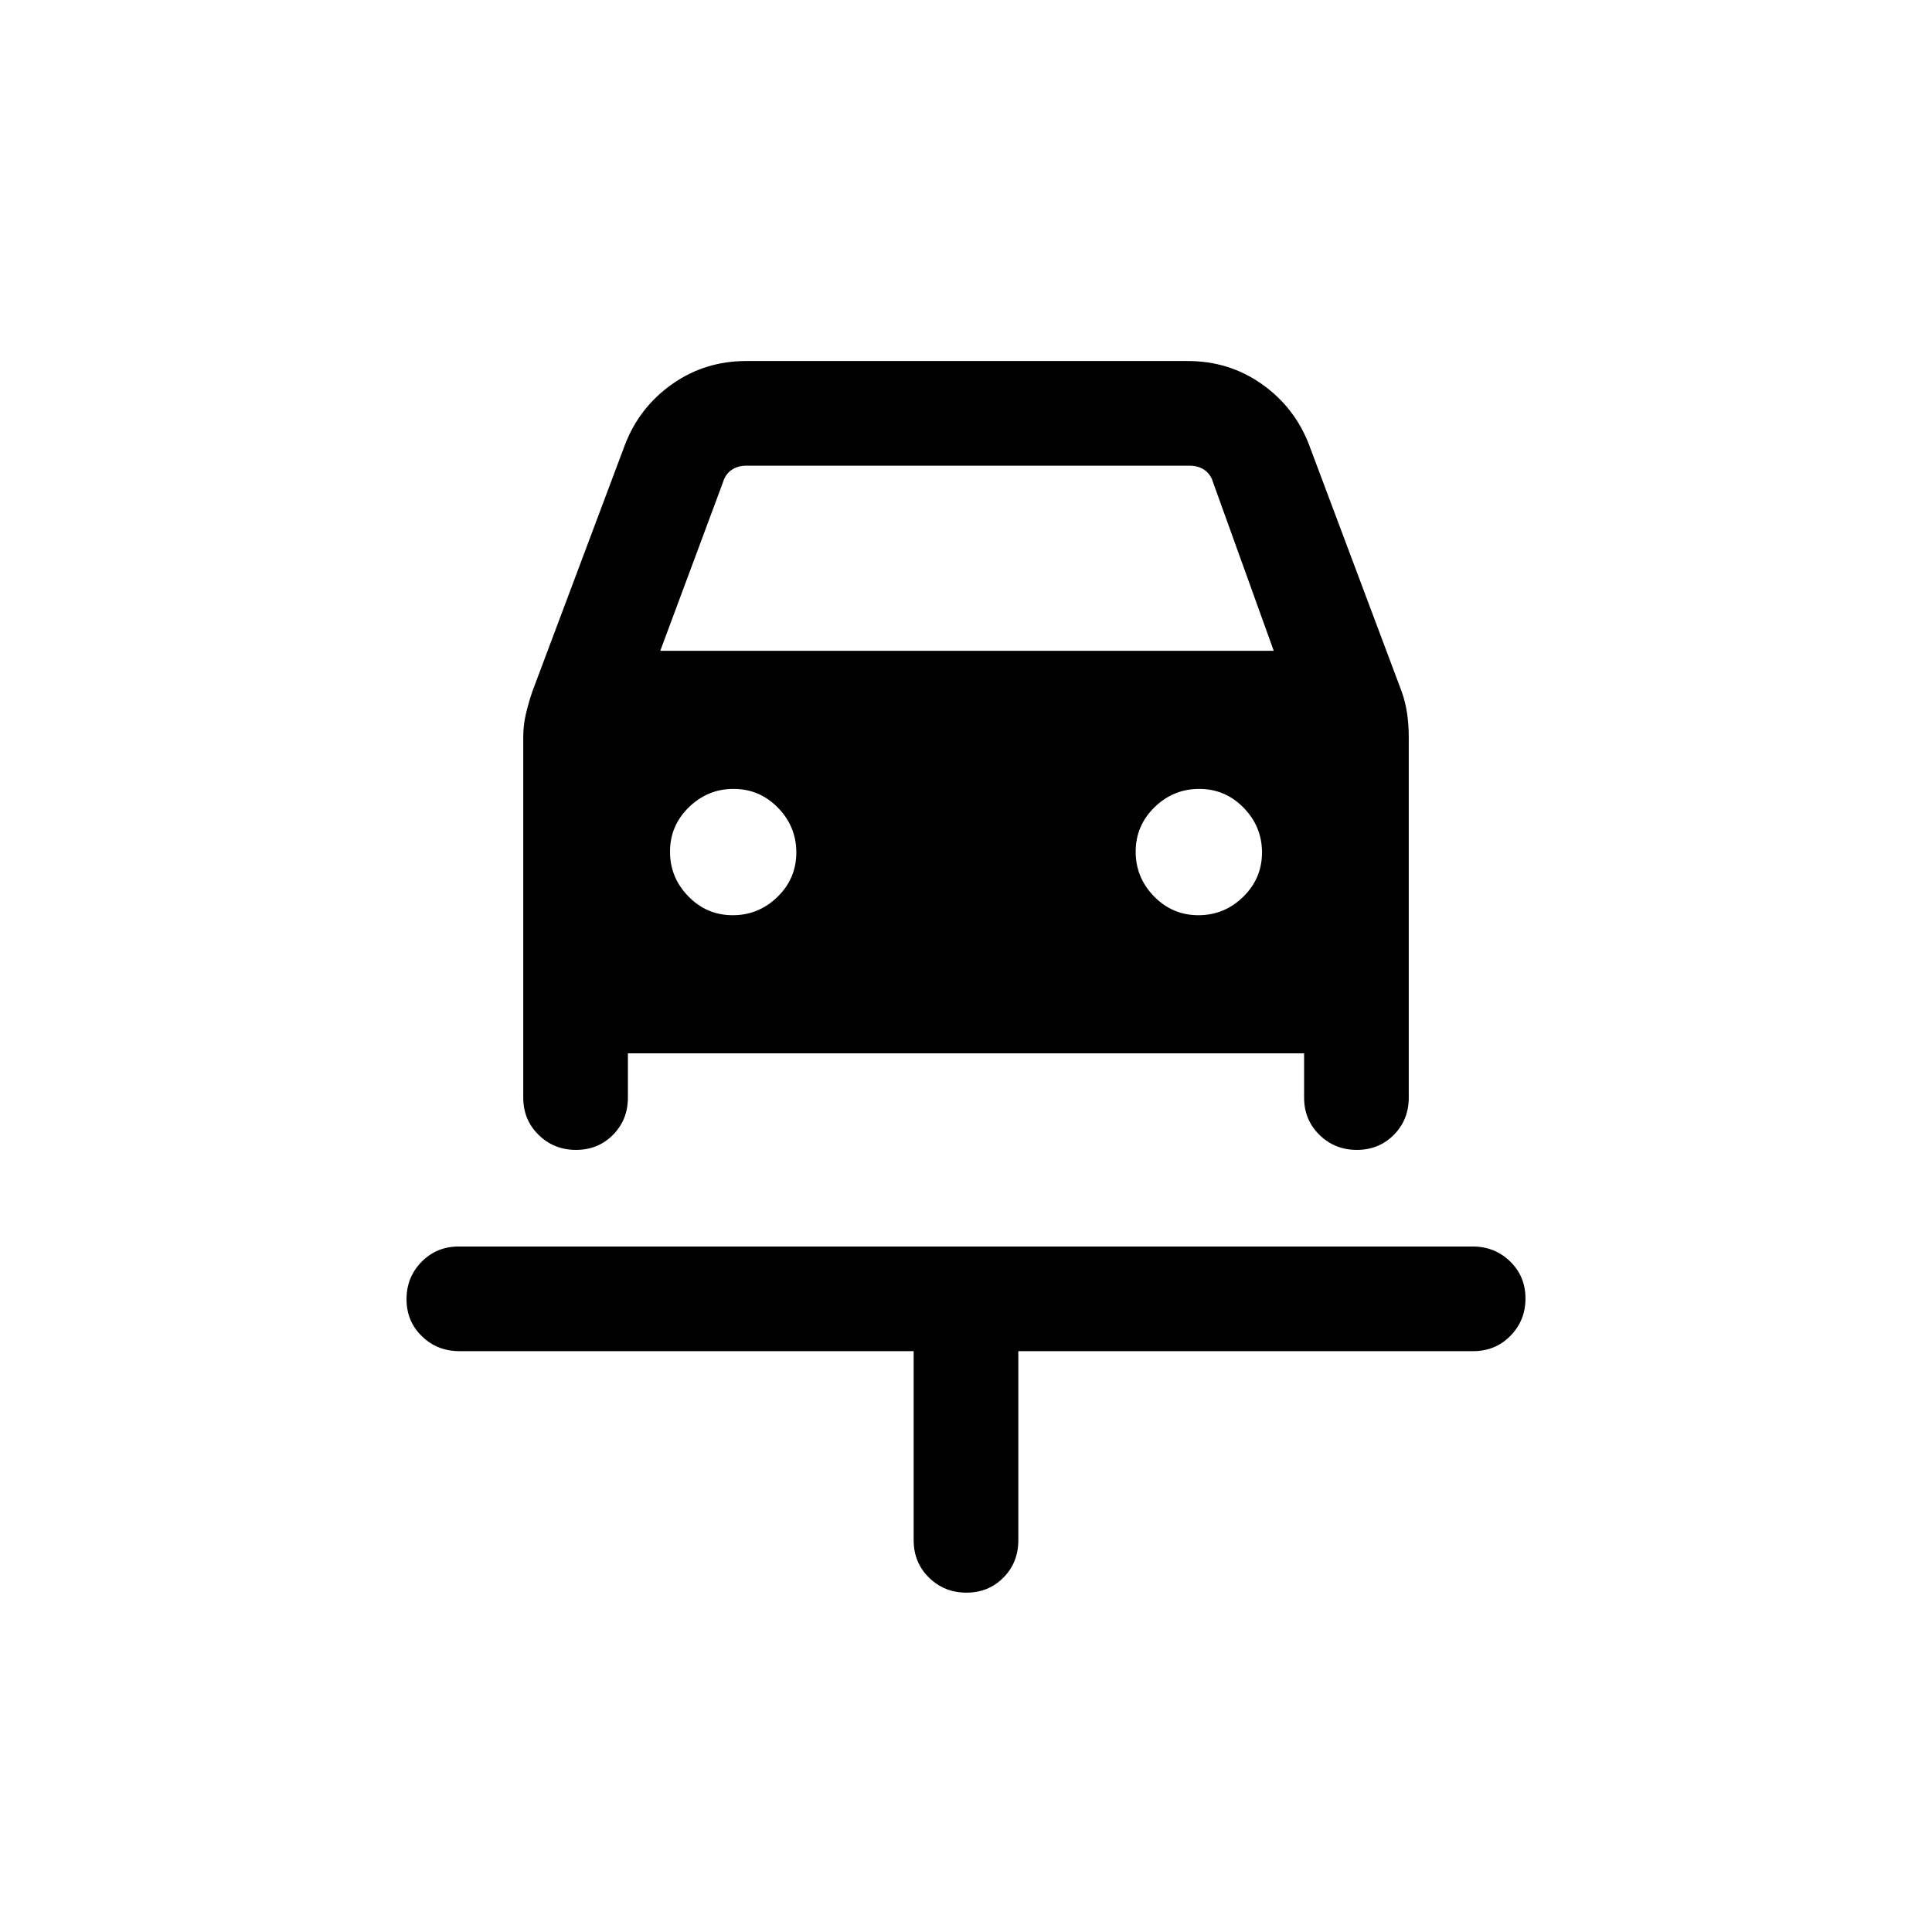 <svg xmlns="http://www.w3.org/2000/svg" height="20" viewBox="0 -960 960 960" width="20"><path d="M480.2-168.62q-10.97 0-18.58-7.47-7.62-7.48-7.62-18.53v-94H228.28q-11.03 0-18.65-7.42-7.63-7.41-7.63-18.38 0-10.97 7.47-18.58 7.47-7.62 18.51-7.62h503.73q11.04 0 18.66 7.42 7.63 7.42 7.63 18.39 0 10.96-7.48 18.58-7.47 7.61-18.52 7.61H506v94q0 11.05-7.42 18.53-7.42 7.47-18.38 7.47ZM364.1-505.23q12.9 0 22.25-9.14 9.34-9.13 9.34-22.03 0-12.91-9.13-22.25-9.14-9.35-22.04-9.35-12.91 0-22.25 9.14-9.35 9.13-9.35 22.04 0 12.9 9.14 22.24 9.13 9.35 22.04 9.35Zm231.38 0q12.91 0 22.25-9.14 9.35-9.13 9.35-22.03 0-12.91-9.14-22.25-9.13-9.35-22.04-9.35-12.9 0-22.25 9.14-9.34 9.13-9.34 22.04 0 12.9 9.13 22.24 9.14 9.35 22.04 9.35ZM286.2-388.62q-10.97 0-18.58-7.47-7.62-7.48-7.62-18.52v-179.08q0-5.98 1.31-11.53 1.31-5.55 3.2-11.15L310.54-739q7.14-18.6 23.41-30.11 16.26-11.5 36.9-11.5h219.3q20.64 0 36.9 11.5 16.27 11.51 23.41 30.11l46.03 122.63q1.89 5.37 2.7 11 .81 5.62.81 11.68v179.08q0 11.04-7.42 18.52-7.42 7.47-18.38 7.47-10.97 0-18.58-7.47-7.62-7.48-7.62-18.52v-22.01H312v22.01q0 11.04-7.42 18.52-7.42 7.47-18.38 7.47Zm41.88-247.99h304.84l-30.23-83.93q-1.15-3.84-4.23-5.96-3.08-2.11-7.31-2.11h-220.3q-4.23 0-7.31 2.11-3.08 2.12-4.23 5.96l-31.23 83.93Z"/></svg>